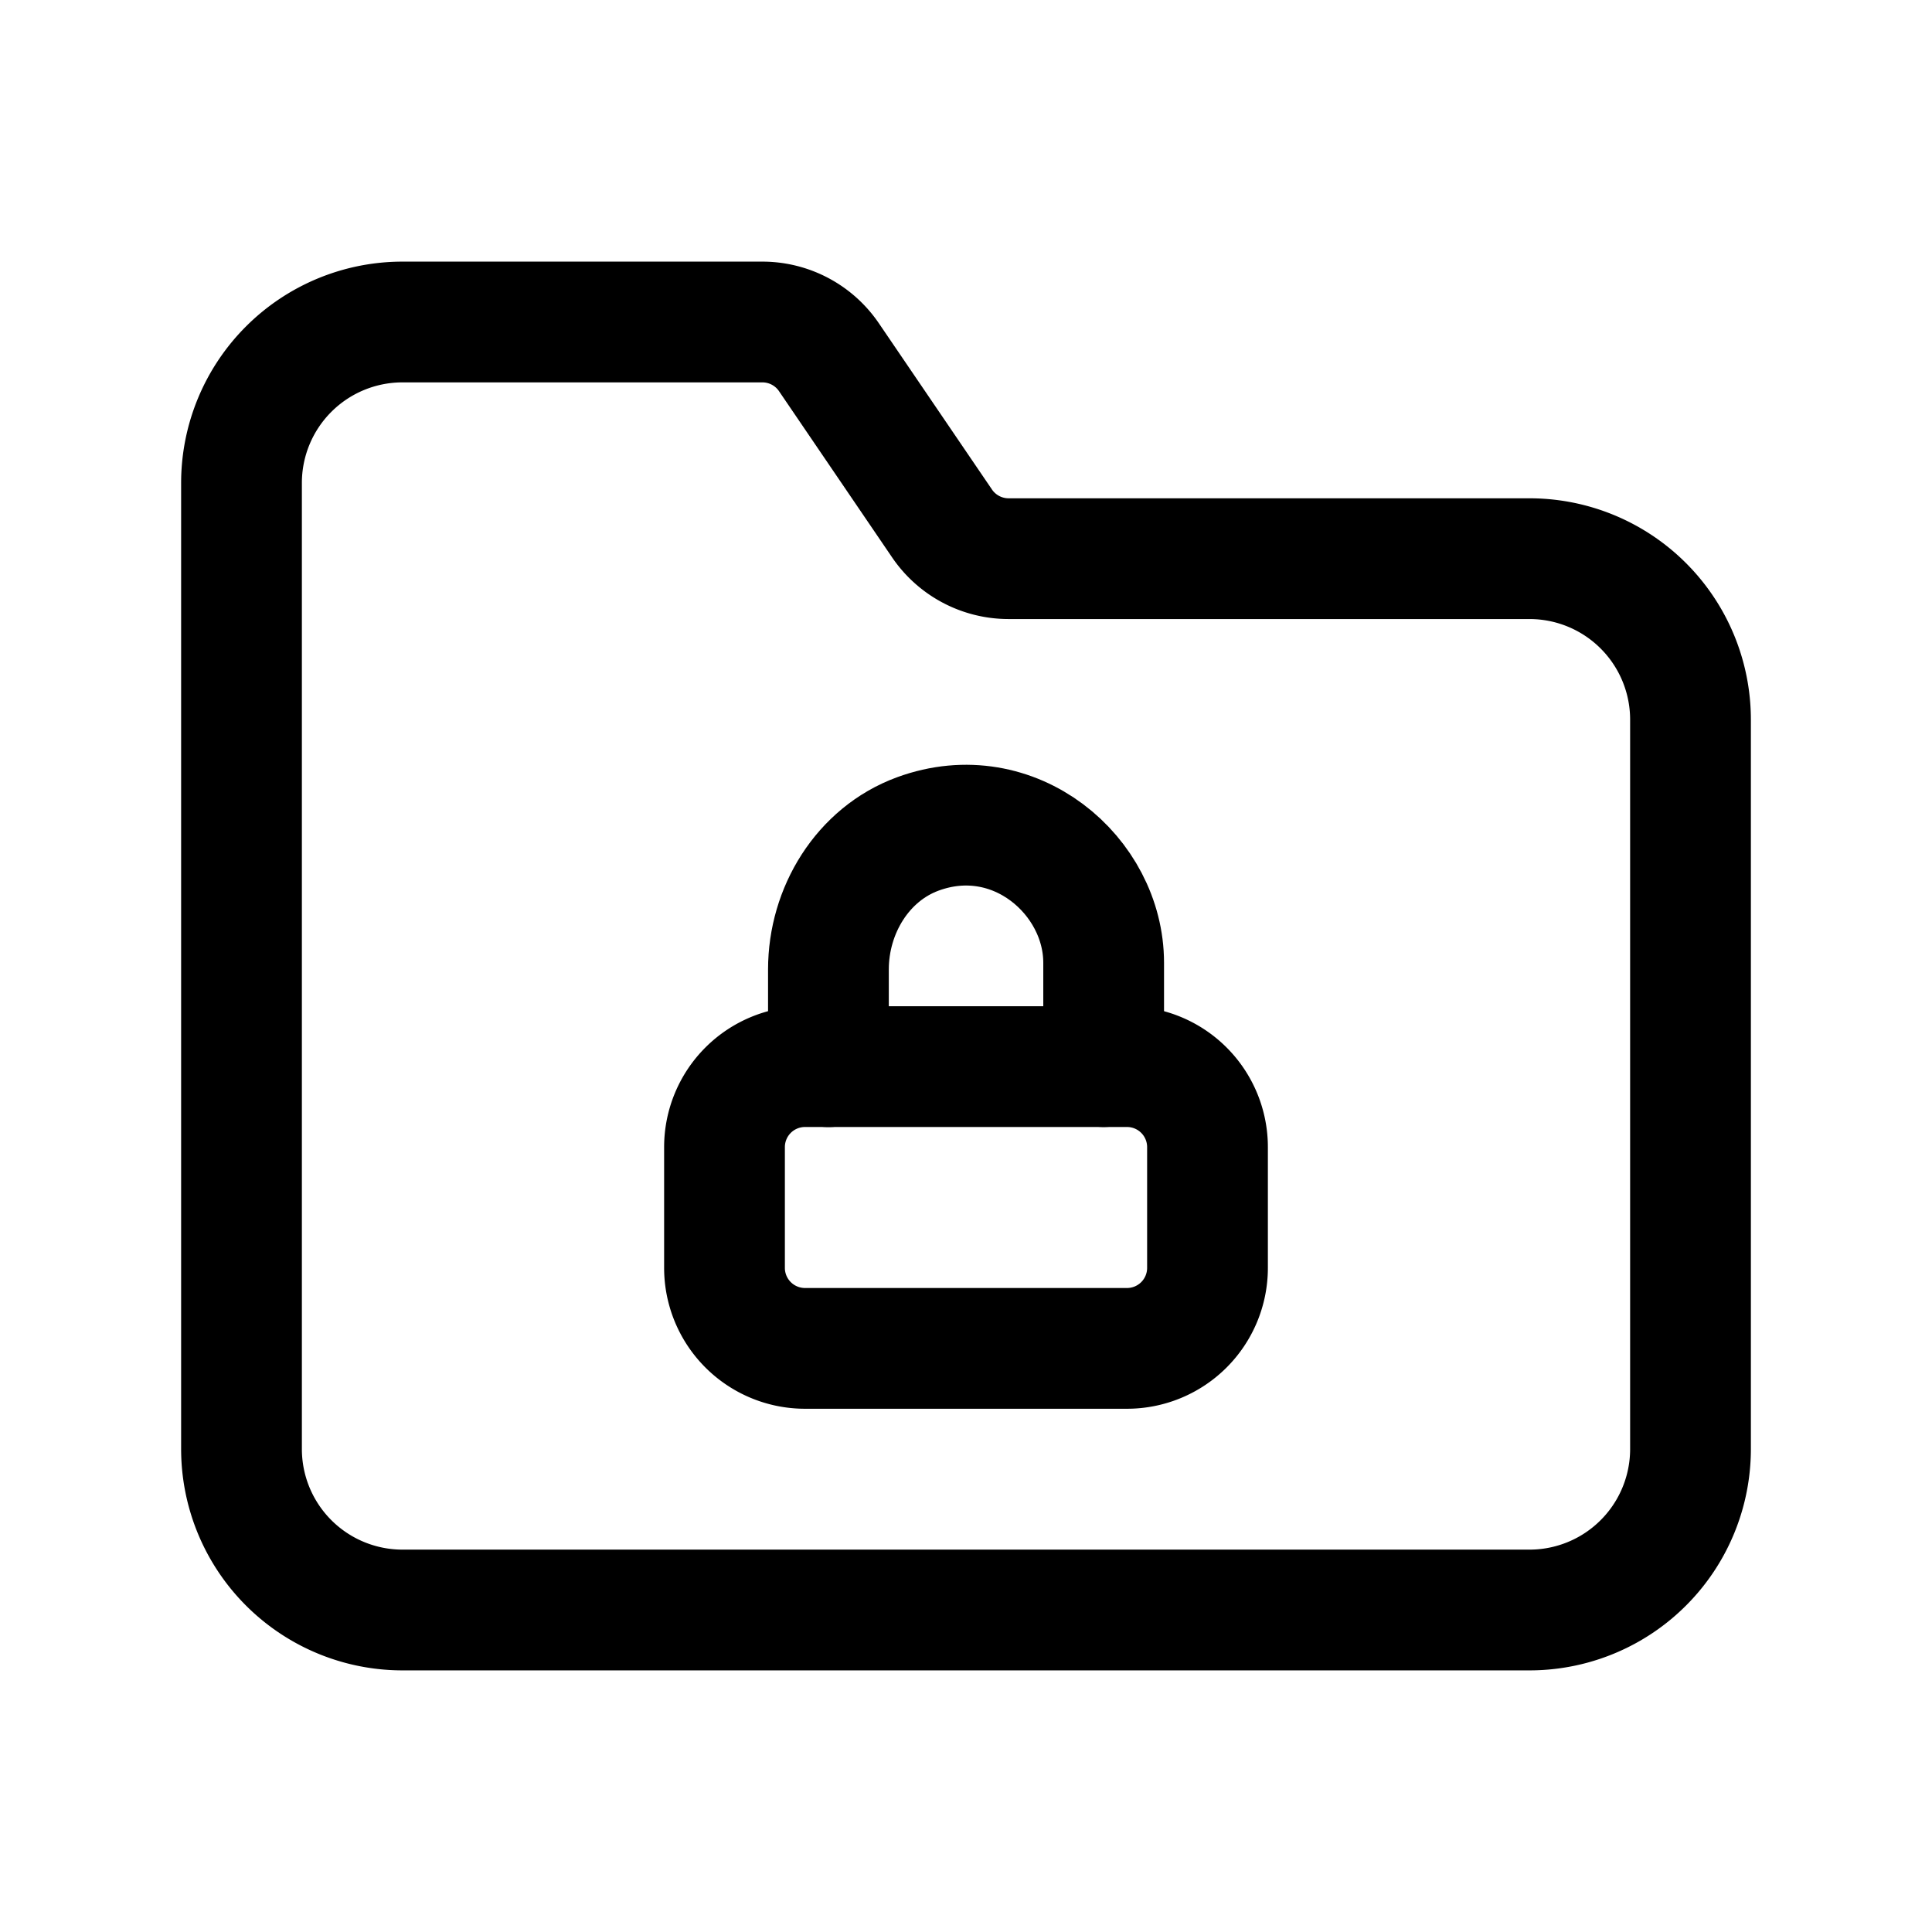 <svg version="1.1" viewBox="0 0 24 24" xmlns="http://www.w3.org/2000/svg"><title>files folder lock</title><g class="nc-icon-wrapper"><g stroke-linecap="round" stroke-width="1.5" stroke="currentColor" fill="none" stroke-linejoin="round"><path d="M19 6.94h-6.471a1 1 0 0 1-.827-.438l-1.405-2.065A1 1 0 0 0 9.471 4H5a2 2 0 0 0-2 2v12a2 2 0 0 0 2 2h14a2 2 0 0 0 2-2V8.94a2 2 0 0 0-2-2z"/><path d="M13.71 13.25v-1.29c0-1.081-1.111-2.039-2.307-1.601-.688.252-1.112.952-1.112 1.684v1.208"/><path d="M14 16.75h-4a1 1 0 0 1-1-1v-1.5a1 1 0 0 1 1-1h4a1 1 0 0 1 1 1v1.5a1 1 0 0 1-1 1z"/></g><path fill="none" d="M0 0h24v24H0V0z"/></g></svg>